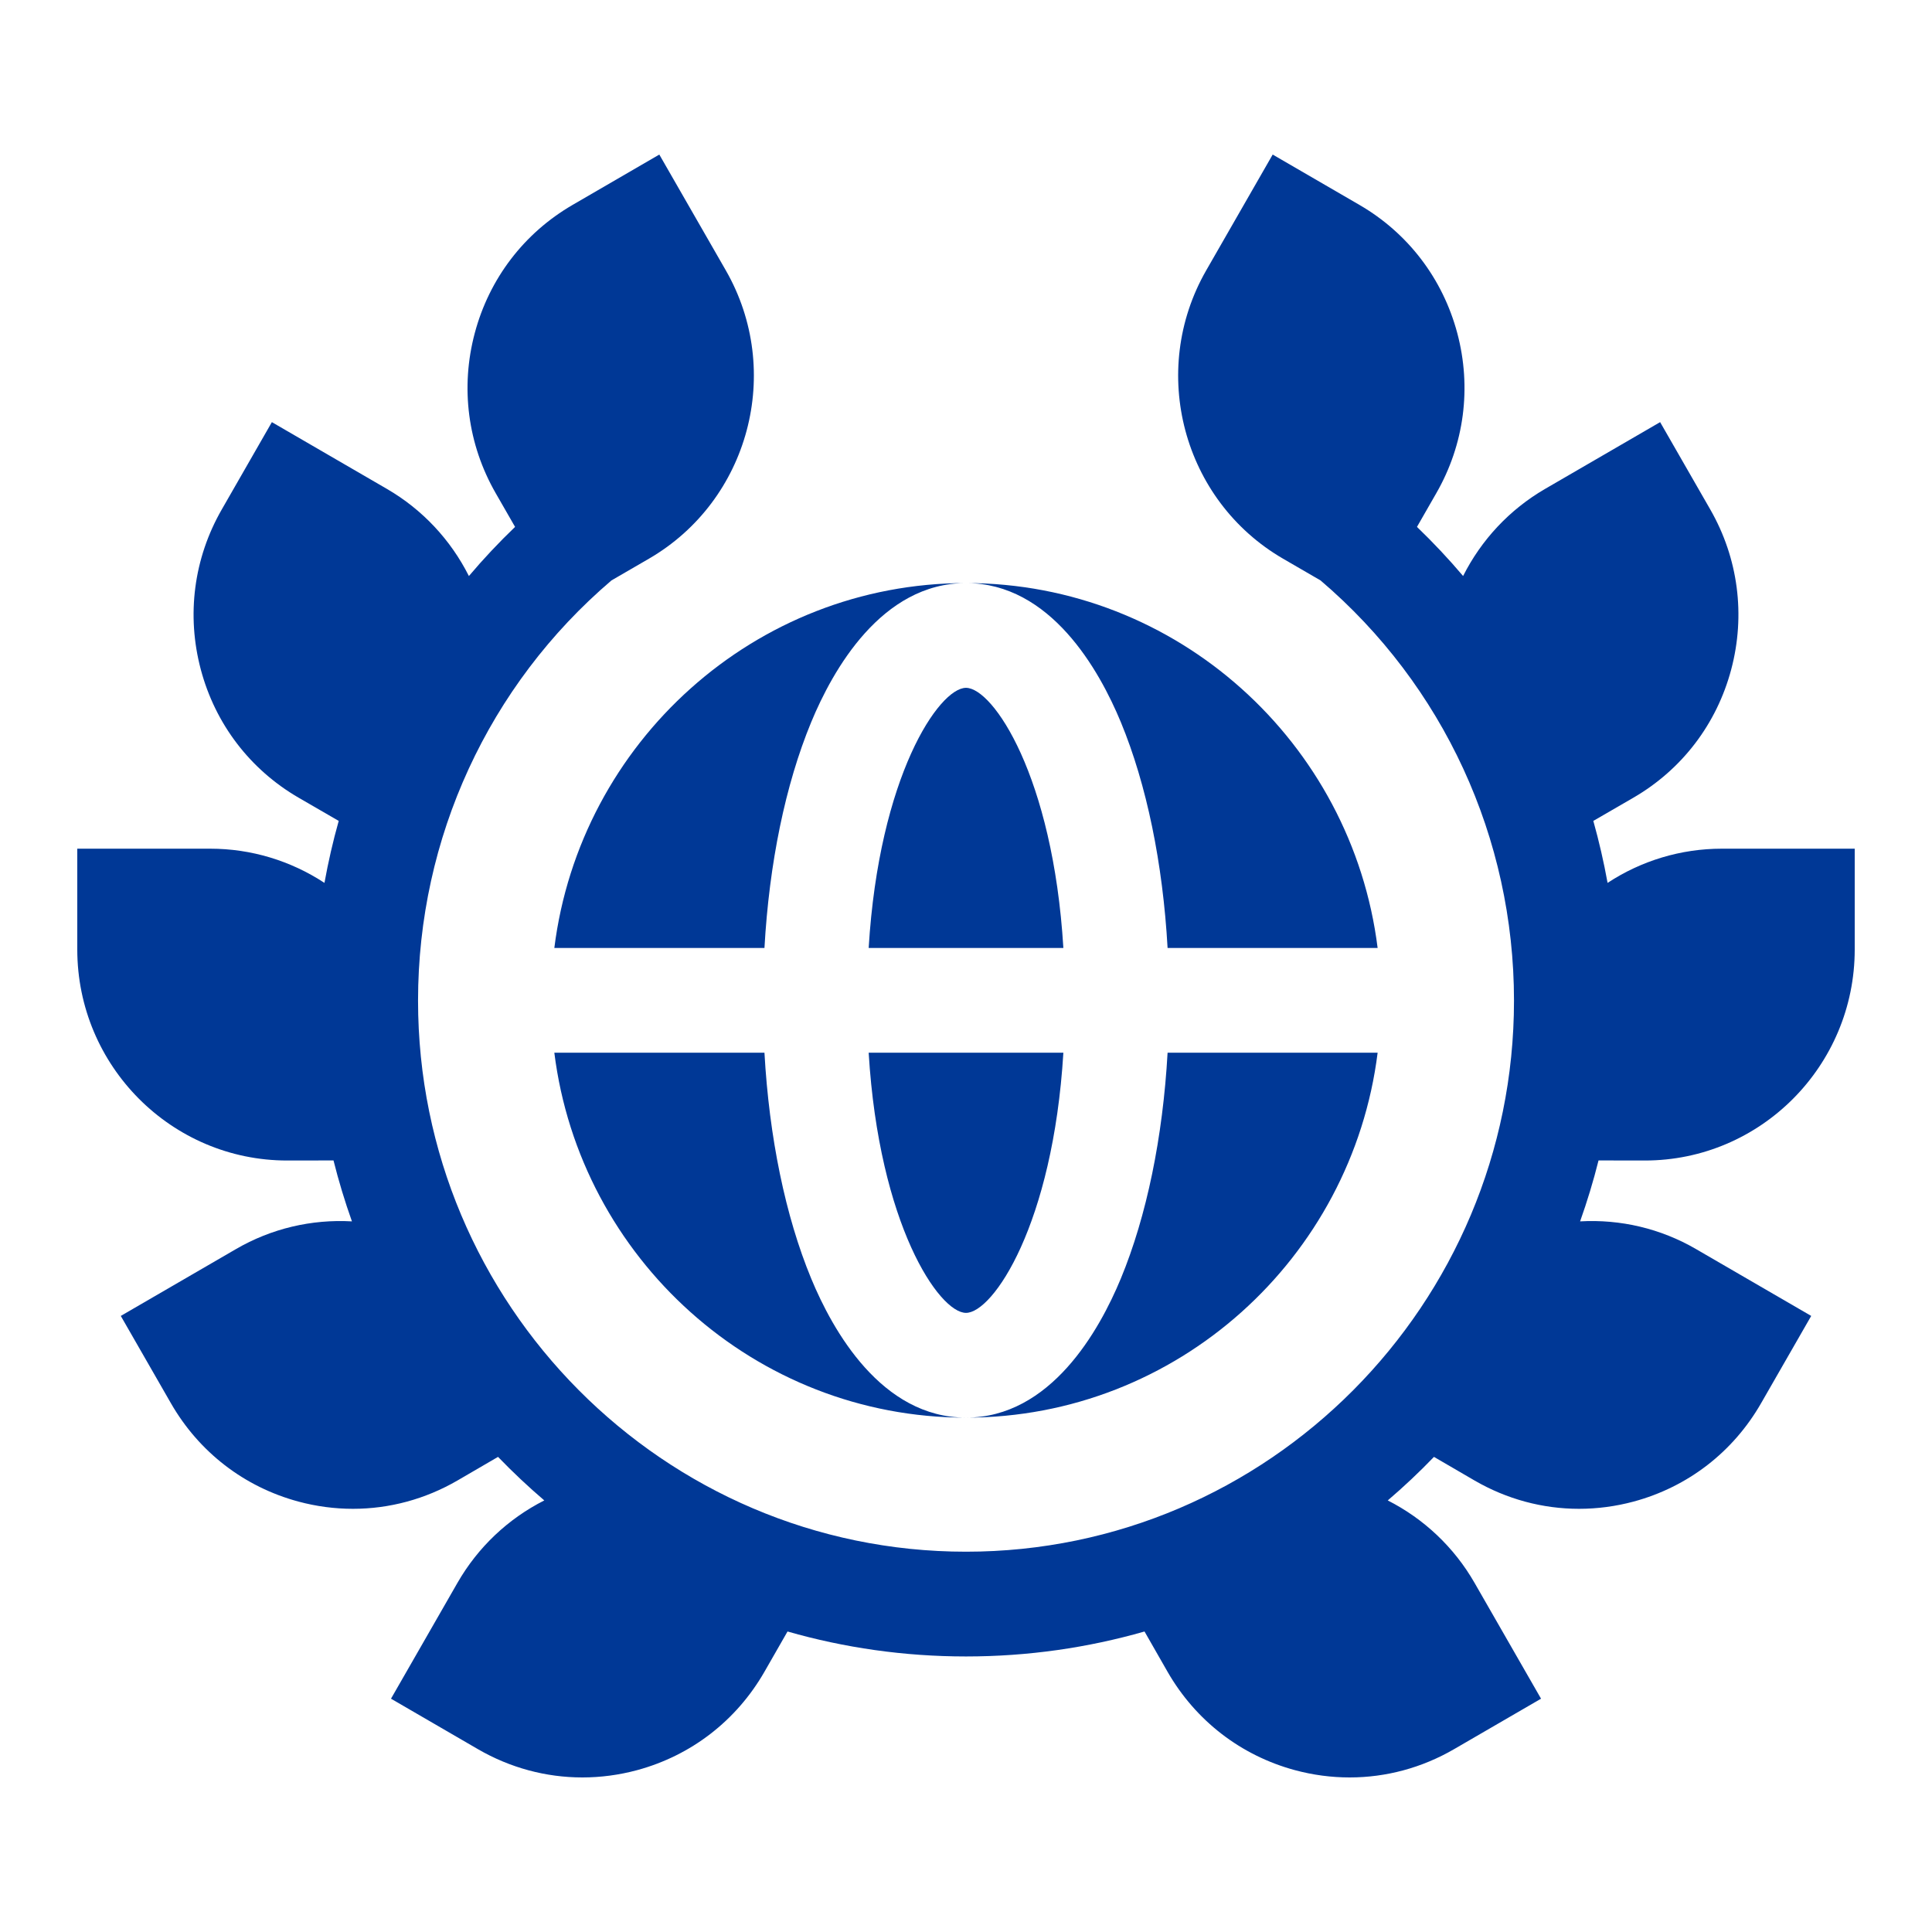 <svg width="50" height="50" viewBox="0 0 50 50" fill="none" xmlns="http://www.w3.org/2000/svg">
<path d="M20.993 18.691C21.549 17.346 22.81 15.09 25 15.09C25 15.09 25 15.09 24.999 15.09C19.535 15.09 15.011 19.216 14.346 24.534H19.784C19.907 22.344 20.325 20.306 20.993 18.691Z" fill="#003896"/>
<path d="M29.008 18.691C29.676 20.306 30.094 22.344 30.217 24.534H35.653C34.988 19.217 30.465 15.091 25.001 15.09C27.191 15.091 28.451 17.346 29.008 18.691Z" fill="#003896"/>
<path d="M29.008 33.087C28.451 34.432 27.191 36.687 25.001 36.688C30.465 36.687 34.988 32.561 35.653 27.244H30.217C30.094 29.433 29.676 31.471 29.008 33.087Z" fill="#003896"/>
<path d="M20.993 33.087C20.325 31.472 19.907 29.434 19.784 27.244H14.346C15.011 32.561 19.535 36.688 24.999 36.688H25C22.81 36.687 21.549 34.432 20.993 33.087Z" fill="#003896"/>
<path d="M22.481 27.244C22.75 31.69 24.302 33.977 25 33.977C25.698 33.977 27.25 31.69 27.52 27.244H22.481Z" fill="#003896"/>
<path d="M25 17.801C24.302 17.801 22.75 20.088 22.481 24.534H27.52C27.25 20.088 25.698 17.801 25 17.801Z" fill="#003896"/>
<path d="M42.57 30.034C45.564 30.034 48 27.584 48 24.572V21.964H44.559C43.502 21.964 42.479 22.274 41.604 22.849C41.506 22.307 41.383 21.772 41.235 21.245L42.273 20.644C43.529 19.915 44.428 18.737 44.803 17.328C45.178 15.919 44.986 14.447 44.261 13.184L42.964 10.925L39.983 12.655C39.068 13.187 38.337 13.97 37.865 14.907C37.491 14.465 37.092 14.041 36.671 13.636L37.171 12.764C37.897 11.501 38.089 10.029 37.714 8.62C37.338 7.212 36.44 6.034 35.184 5.304L32.937 4L31.217 6.997C29.72 9.605 30.611 12.952 33.204 14.458L34.175 15.021C37.358 17.735 39.182 21.692 39.182 25.896C39.182 33.76 32.82 40.158 25 40.158C17.18 40.158 10.819 33.76 10.819 25.896C10.819 21.692 12.643 17.735 15.825 15.021L16.796 14.458C19.389 12.952 20.281 9.605 18.784 6.997L17.063 4L14.817 5.304C13.561 6.034 12.662 7.211 12.287 8.62C11.911 10.03 12.104 11.501 12.829 12.764L13.33 13.636C12.908 14.041 12.509 14.466 12.135 14.908C11.663 13.97 10.932 13.187 10.017 12.655L7.036 10.925L5.74 13.184C5.014 14.447 4.822 15.919 5.197 17.328C5.572 18.737 6.471 19.915 7.729 20.645L8.766 21.245C8.617 21.772 8.495 22.307 8.397 22.849C7.521 22.274 6.499 21.964 5.441 21.964H2V24.572C2 27.584 4.436 30.034 7.432 30.034L8.631 30.032C8.765 30.568 8.925 31.094 9.108 31.609C8.063 31.55 7.022 31.794 6.107 32.326L3.126 34.056L4.423 36.315C5.149 37.579 6.32 38.482 7.721 38.86C8.188 38.986 8.663 39.048 9.135 39.048C10.076 39.048 11.005 38.8 11.843 38.313L12.889 37.704C13.27 38.099 13.669 38.474 14.086 38.831C13.15 39.305 12.369 40.041 11.839 40.964L10.119 43.962L12.365 45.266C13.202 45.752 14.13 46 15.071 46C15.543 46 16.018 45.938 16.486 45.812C17.887 45.434 19.058 44.53 19.784 43.265L20.381 42.223C21.849 42.644 23.399 42.869 25 42.869C26.602 42.869 28.151 42.644 29.62 42.223L30.217 43.267C30.943 44.53 32.114 45.434 33.515 45.812C33.983 45.938 34.457 46 34.929 46C35.87 46 36.799 45.752 37.635 45.266L39.882 43.962L38.161 40.964C37.631 40.041 36.85 39.306 35.915 38.831C36.332 38.475 36.731 38.099 37.111 37.704L38.159 38.314C38.996 38.8 39.924 39.048 40.865 39.048C41.337 39.048 41.812 38.986 42.28 38.86C43.681 38.482 44.852 37.579 45.577 36.315L46.874 34.056L43.893 32.326C42.978 31.794 41.938 31.55 40.893 31.609C41.076 31.094 41.236 30.568 41.37 30.032L42.57 30.034Z" fill="#003896"/>
</svg>
